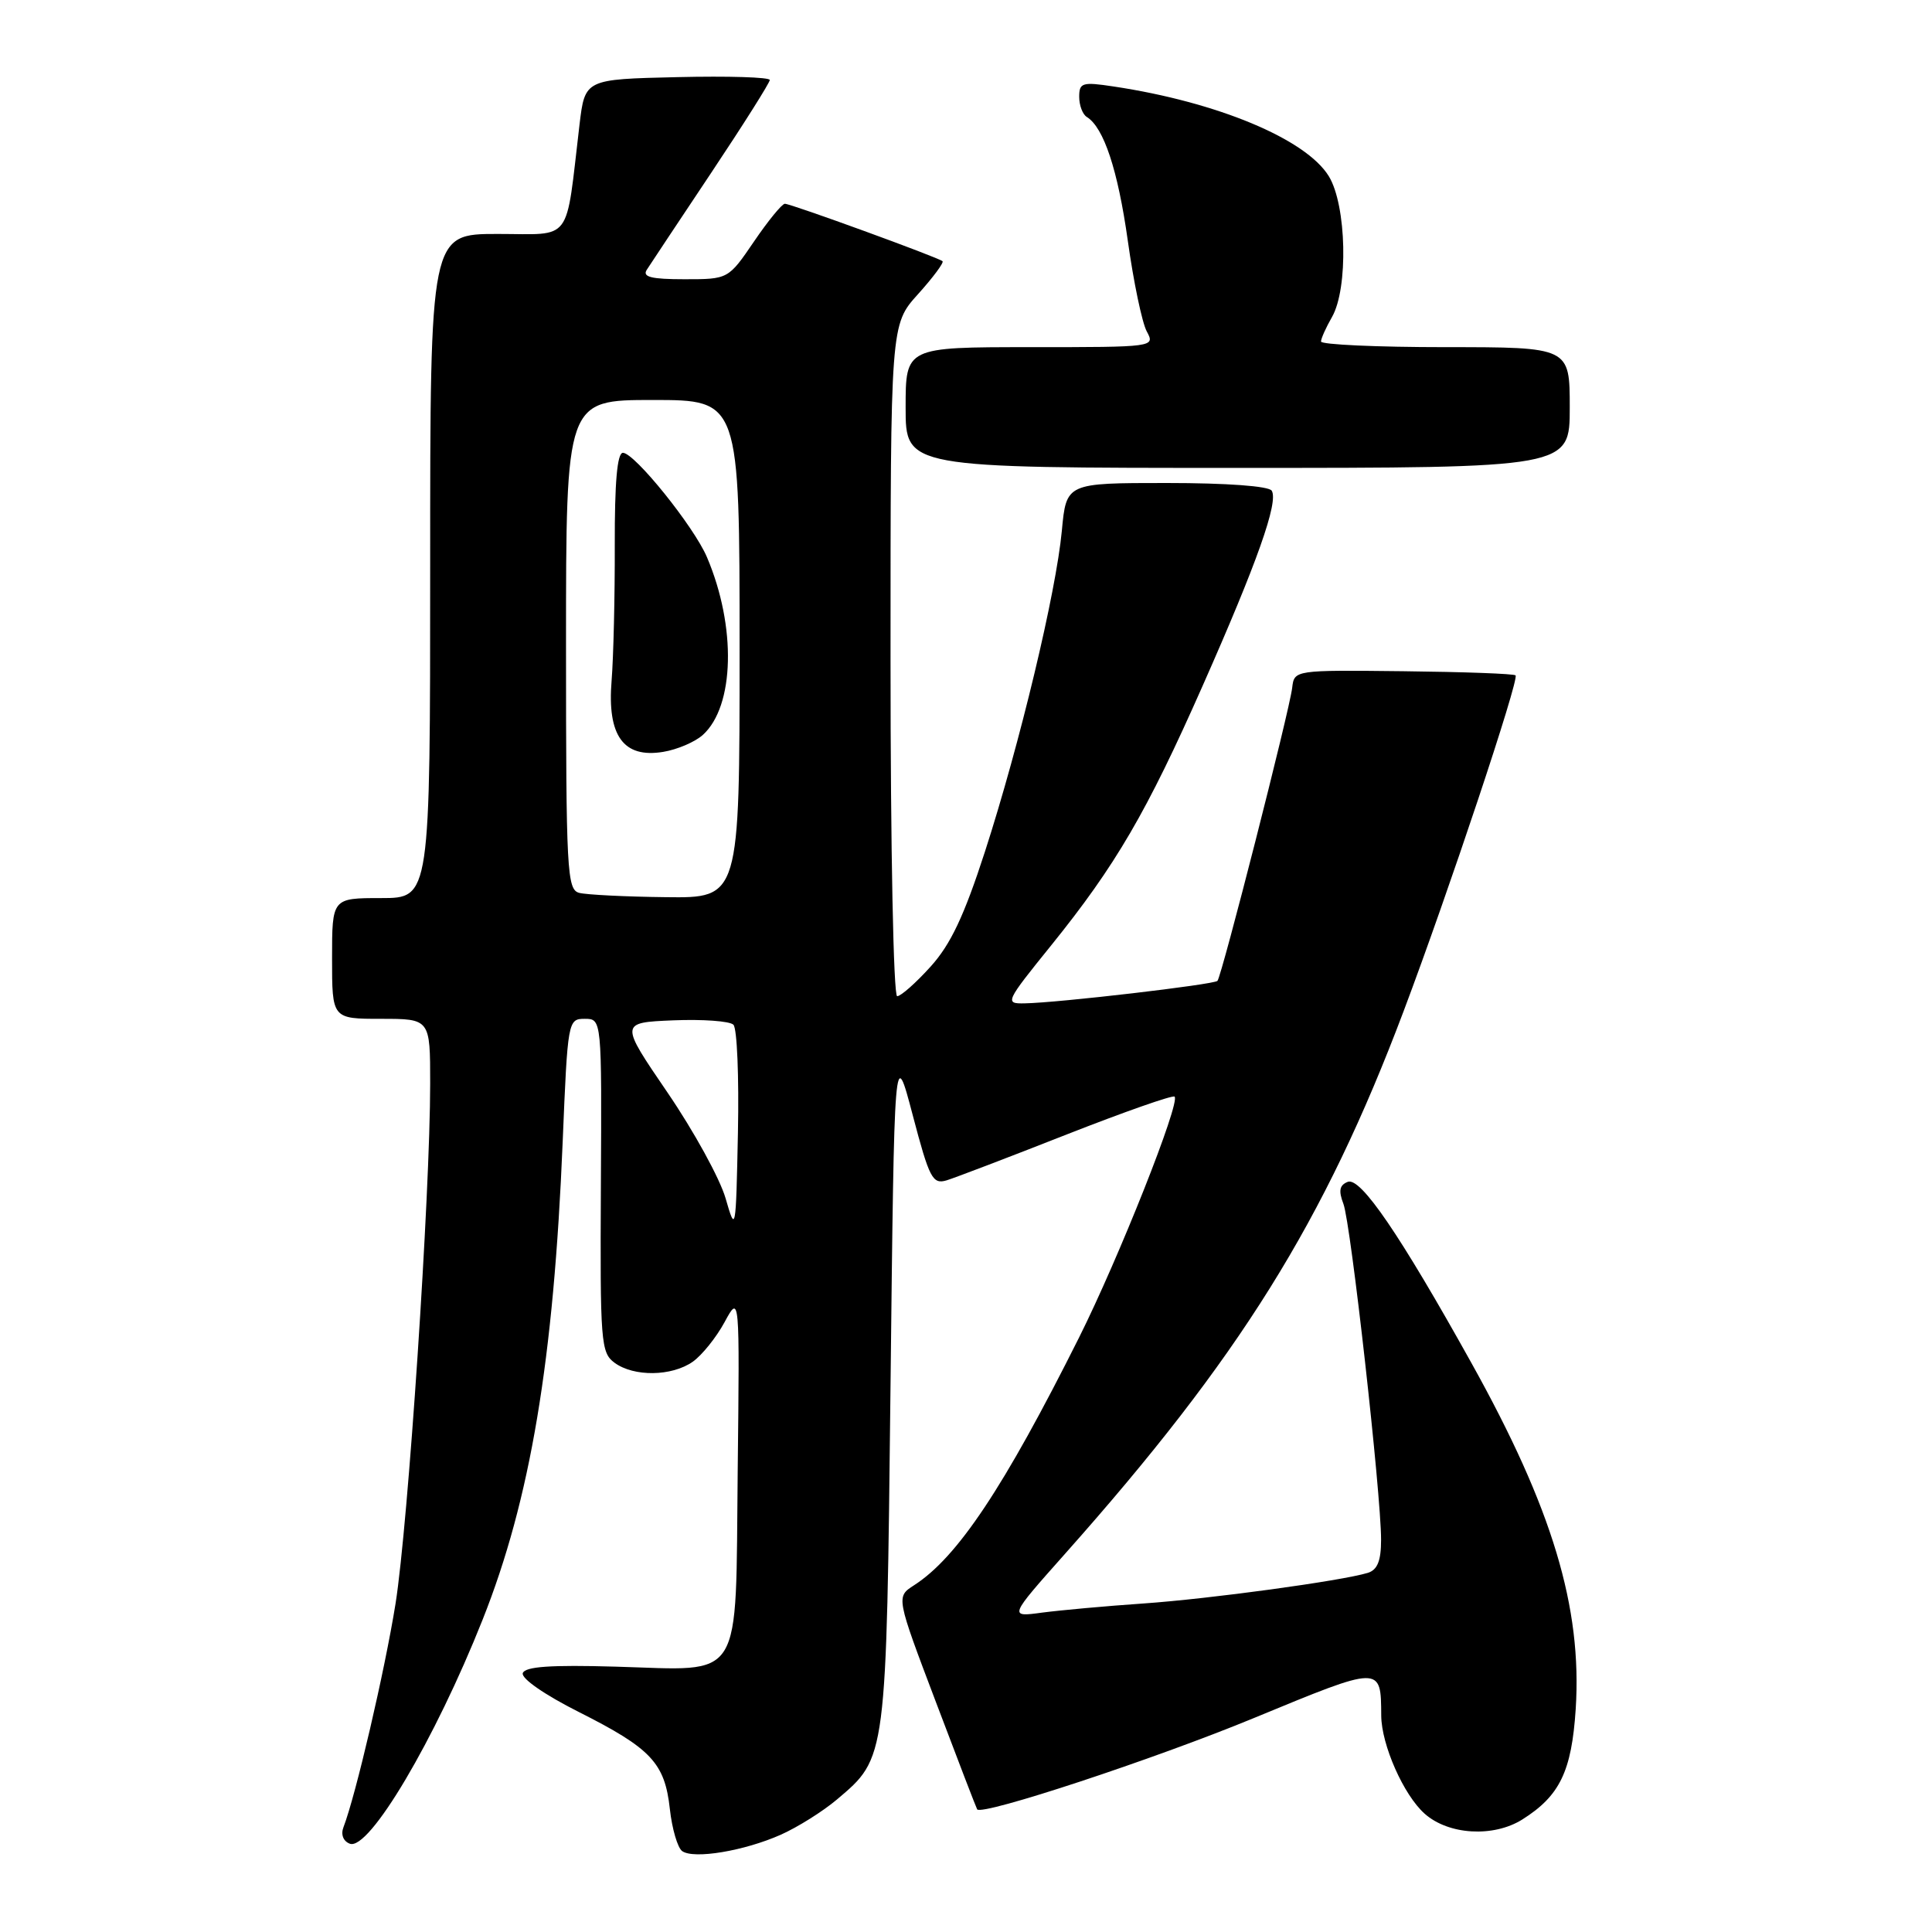 <?xml version="1.0" encoding="UTF-8" standalone="no"?>
<!DOCTYPE svg PUBLIC "-//W3C//DTD SVG 1.1//EN" "http://www.w3.org/Graphics/SVG/1.1/DTD/svg11.dtd" >
<svg xmlns="http://www.w3.org/2000/svg" xmlns:xlink="http://www.w3.org/1999/xlink" version="1.1" viewBox="0 0 256 256">
 <g >
 <path fill="currentColor"
d=" M 103.46 243.11 C 105.68 242.12 109.02 240.03 110.89 238.45 C 117.50 232.86 117.45 233.28 118.00 183.50 C 118.50 138.50 118.50 138.50 120.94 147.76 C 123.15 156.16 123.57 156.96 125.44 156.40 C 126.57 156.05 133.73 153.32 141.35 150.32 C 148.97 147.33 155.40 145.07 155.64 145.31 C 156.43 146.09 148.24 166.72 142.97 177.25 C 133.02 197.12 126.87 206.36 121.11 210.06 C 118.73 211.59 118.73 211.59 124.02 225.55 C 126.92 233.22 129.38 239.61 129.48 239.75 C 130.12 240.63 153.06 233.06 166.17 227.64 C 183.09 220.65 182.98 220.65 183.02 227.33 C 183.05 231.21 185.99 237.86 188.78 240.33 C 191.94 243.14 197.88 243.49 201.70 241.10 C 206.68 237.97 208.25 234.72 208.79 226.45 C 209.65 212.98 205.70 199.87 194.97 180.60 C 185.49 163.57 180.29 155.95 178.59 156.60 C 177.49 157.03 177.34 157.77 178.01 159.52 C 178.99 162.10 183.00 197.86 183.00 204.03 C 183.00 206.81 182.52 208.01 181.25 208.41 C 177.79 209.47 160.32 211.86 151.50 212.47 C 146.55 212.81 140.51 213.36 138.08 213.68 C 133.66 214.28 133.66 214.28 141.12 205.89 C 164.25 179.88 175.45 161.94 185.98 134.00 C 191.90 118.30 201.34 90.00 200.82 89.49 C 200.61 89.27 193.92 89.03 185.97 88.94 C 171.50 88.78 171.50 88.78 171.22 91.14 C 170.88 94.10 161.89 129.33 161.32 129.97 C 160.87 130.46 140.29 132.87 135.77 132.95 C 133.11 133.00 133.20 132.80 139.30 125.25 C 147.85 114.65 151.95 107.62 159.37 90.84 C 166.59 74.53 169.43 66.50 168.51 65.02 C 168.13 64.41 162.57 64.00 154.59 64.00 C 141.29 64.00 141.29 64.00 140.70 70.33 C 139.93 78.52 135.15 98.49 130.51 112.85 C 127.75 121.36 125.97 125.14 123.31 128.08 C 121.36 130.24 119.37 132.00 118.88 132.00 C 118.39 132.00 118.00 112.59 118.00 87.50 C 118.00 43.01 118.00 43.01 121.64 38.98 C 123.64 36.76 125.10 34.79 124.89 34.61 C 124.31 34.10 104.81 27.00 104.00 27.00 C 103.62 27.00 101.78 29.25 99.91 32.00 C 96.50 37.00 96.50 37.00 90.70 37.00 C 86.30 37.00 85.09 36.70 85.70 35.75 C 86.14 35.06 89.99 29.27 94.25 22.88 C 98.51 16.49 102.00 10.96 102.00 10.60 C 102.00 10.23 96.49 10.06 89.75 10.22 C 77.51 10.50 77.51 10.50 76.79 16.50 C 74.90 32.45 75.98 31.00 65.94 31.00 C 57.00 31.00 57.00 31.00 57.00 75.00 C 57.00 119.00 57.00 119.00 50.50 119.00 C 44.00 119.00 44.00 119.00 44.00 127.00 C 44.00 135.00 44.00 135.00 50.50 135.00 C 57.00 135.00 57.00 135.00 57.00 143.56 C 57.00 158.27 54.08 202.03 52.41 212.50 C 50.97 221.46 47.15 237.85 45.51 242.12 C 45.14 243.08 45.48 243.97 46.35 244.30 C 48.89 245.28 57.63 230.53 63.95 214.61 C 70.28 198.69 73.37 180.23 74.56 151.25 C 75.22 135.25 75.26 135.00 77.48 135.00 C 79.74 135.00 79.74 135.00 79.62 157.08 C 79.51 177.86 79.61 179.24 81.44 180.58 C 84.00 182.45 89.00 182.39 91.79 180.44 C 93.01 179.58 94.91 177.22 96.01 175.19 C 98.01 171.50 98.01 171.50 97.75 194.83 C 97.44 223.36 98.71 221.32 81.59 220.84 C 72.94 220.59 69.57 220.83 69.27 221.70 C 69.04 222.40 72.19 224.58 76.68 226.84 C 86.29 231.68 88.09 233.60 88.76 239.71 C 89.05 242.34 89.79 244.85 90.39 245.28 C 91.93 246.38 98.62 245.26 103.46 243.11 Z  M 208.00 54.00 C 208.00 46.00 208.00 46.00 191.50 46.00 C 182.43 46.00 175.02 45.66 175.04 45.25 C 175.05 44.84 175.71 43.38 176.50 42.00 C 178.67 38.20 178.43 27.21 176.08 23.36 C 173.07 18.43 161.30 13.52 147.56 11.46 C 143.40 10.83 143.00 10.96 143.00 12.83 C 143.00 13.96 143.45 15.16 144.01 15.50 C 146.26 16.90 148.12 22.52 149.44 31.90 C 150.20 37.35 151.33 42.76 151.95 43.91 C 153.07 45.99 153.01 46.00 136.54 46.00 C 120.00 46.00 120.00 46.00 120.00 54.00 C 120.00 62.00 120.00 62.00 164.00 62.00 C 208.00 62.00 208.00 62.00 208.00 54.00 Z  M 96.14 158.77 C 95.39 156.17 91.93 149.87 88.45 144.77 C 82.12 135.50 82.12 135.50 89.21 135.20 C 93.11 135.04 96.70 135.30 97.18 135.78 C 97.67 136.27 97.93 142.70 97.78 150.08 C 97.51 163.26 97.48 163.41 96.14 158.77 Z  M 76.75 118.31 C 75.13 117.89 75.00 115.47 75.00 85.43 C 75.00 53.00 75.00 53.00 86.50 53.00 C 98.00 53.00 98.00 53.00 98.00 86.00 C 98.00 119.00 98.00 119.00 88.25 118.88 C 82.89 118.82 77.71 118.56 76.75 118.31 Z  M 93.13 97.38 C 97.34 93.57 97.59 83.03 93.68 73.84 C 91.96 69.78 84.08 60.00 82.54 60.00 C 81.78 60.00 81.44 63.93 81.46 72.25 C 81.48 78.99 81.29 87.06 81.04 90.19 C 80.44 97.50 82.61 100.49 87.86 99.63 C 89.72 99.33 92.09 98.32 93.13 97.38 Z "/>
</g>
</svg>